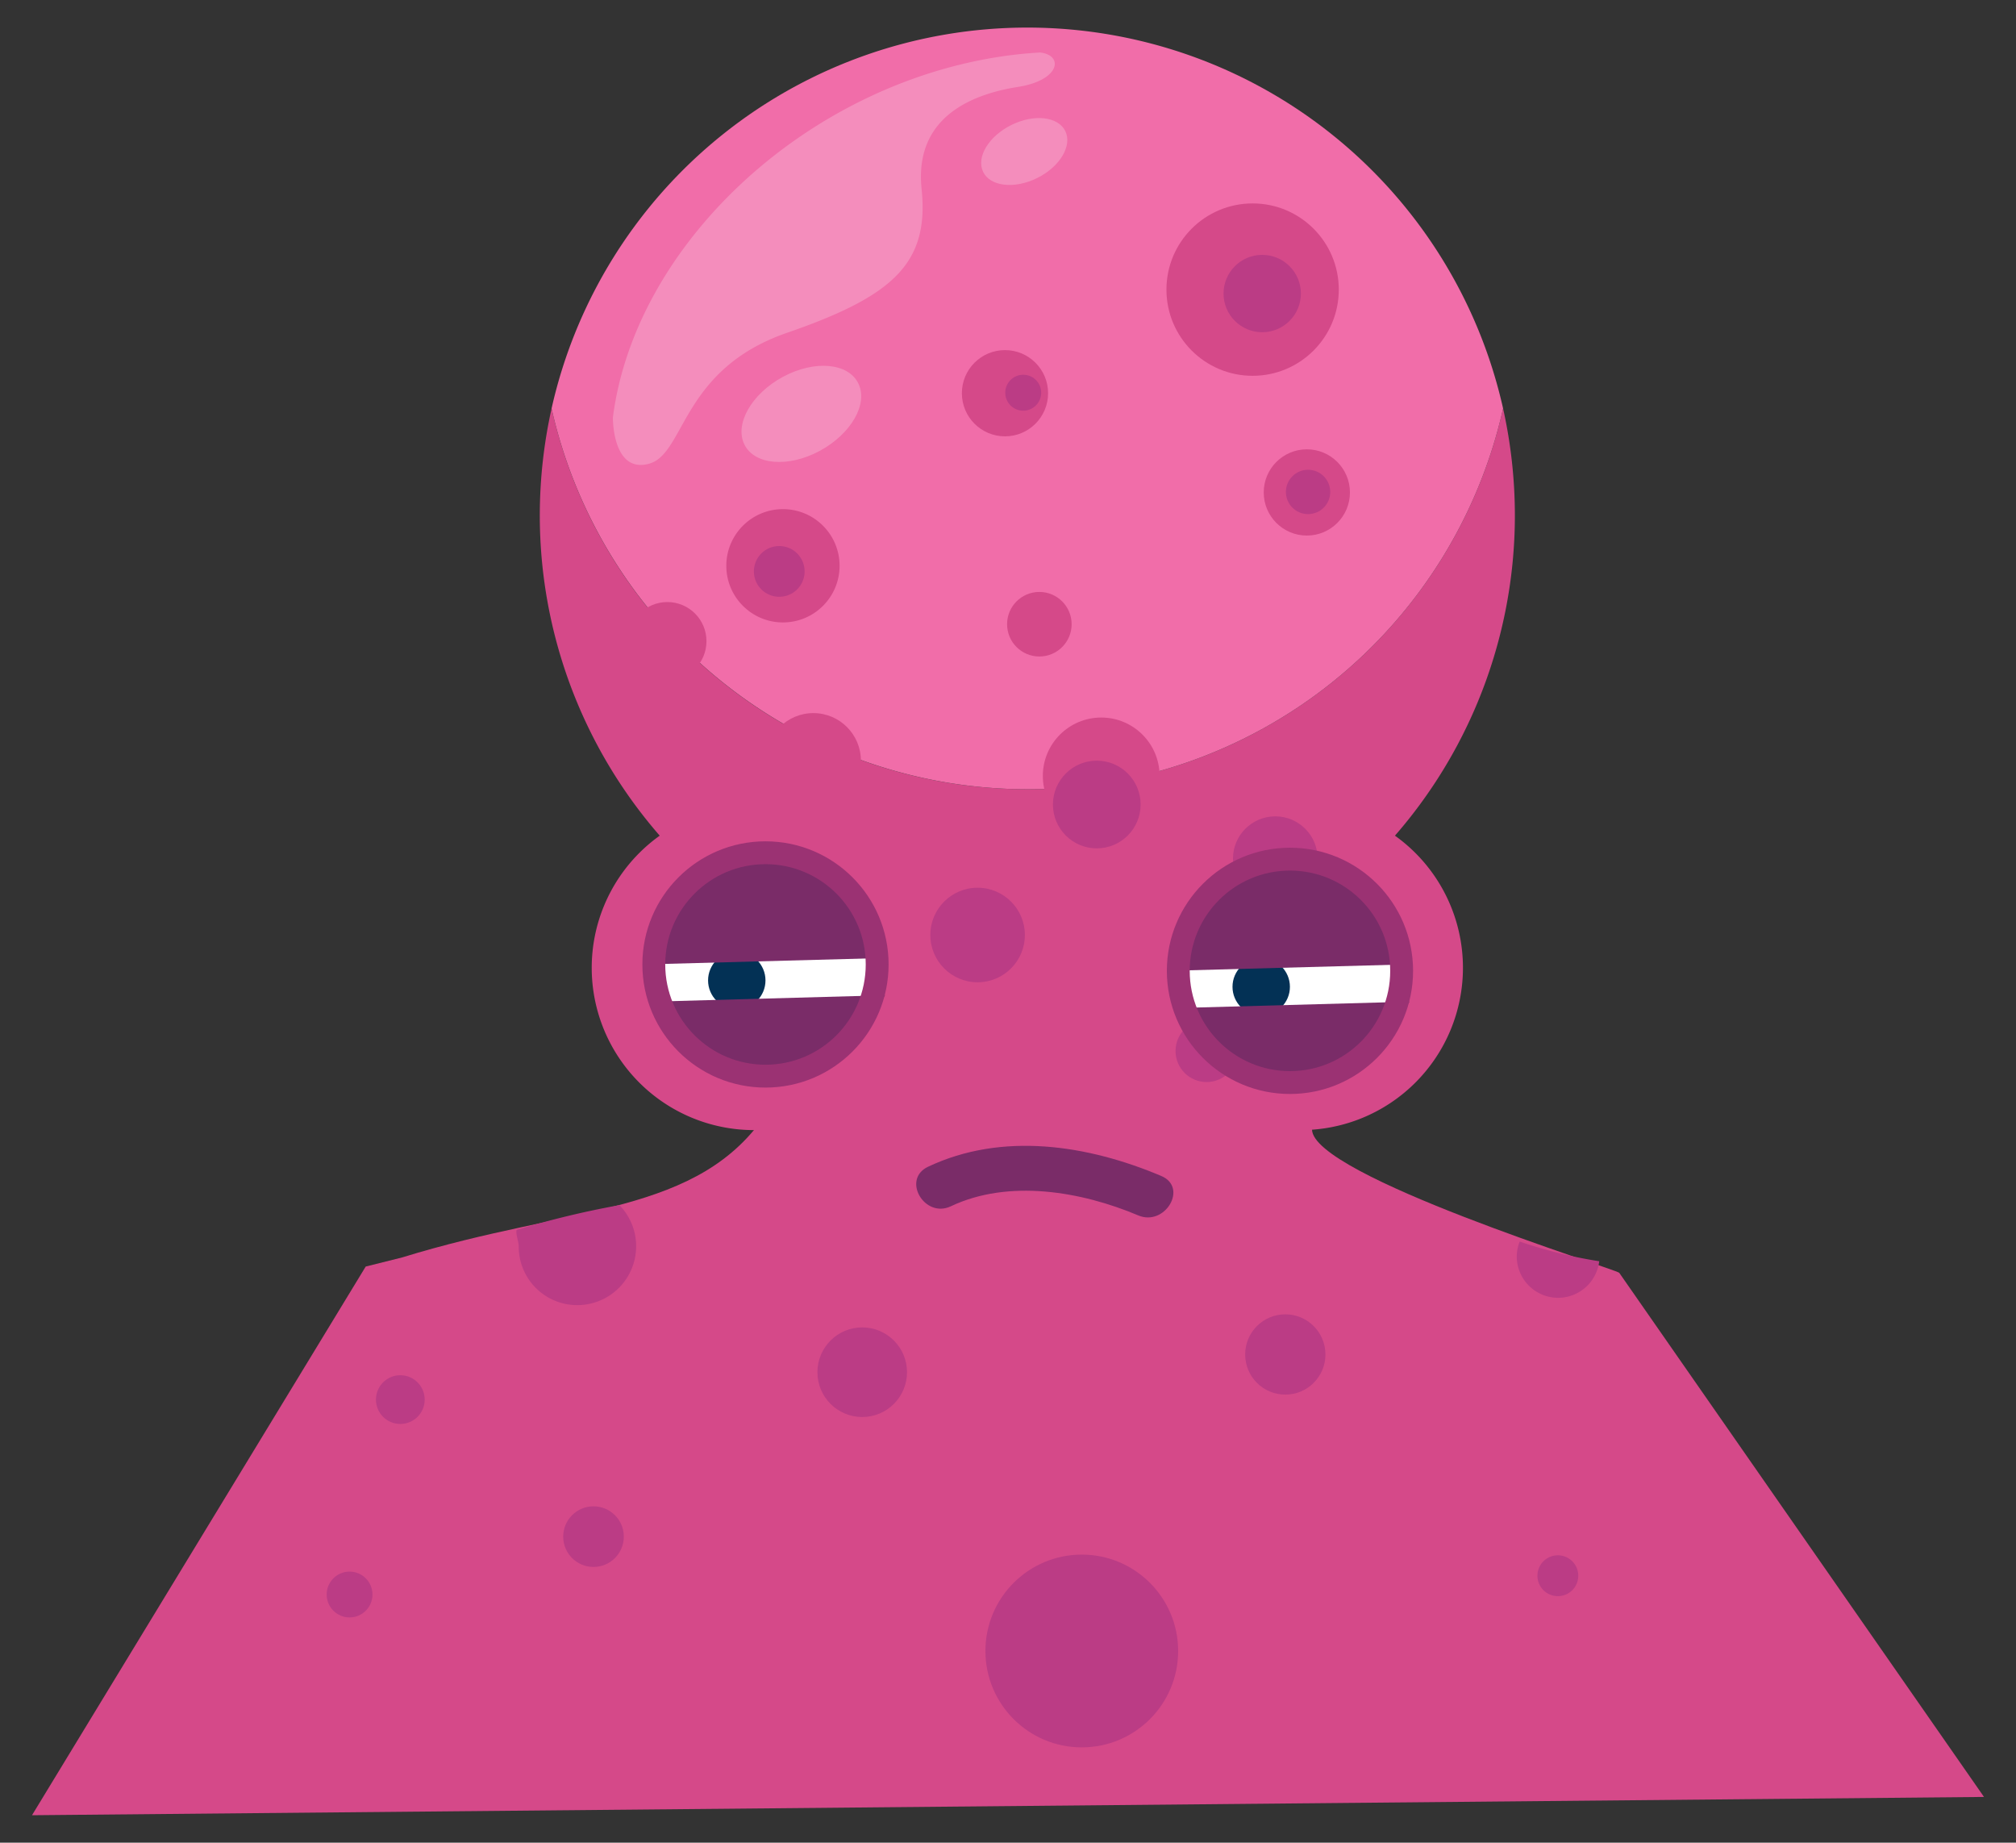 <svg height="403" viewBox="0 0 441 403" width="441" xmlns="http://www.w3.org/2000/svg"><rect x="0" y="0" width="441" height="403" fill="#333333" stroke="none"/><path d="m80 277-73 120 427-4-79.79-114.63c-.73-.82-67.21-21.26-67.21-31.37 0-2-4.31-4-5.09-4h-113.91c-15 23-42.85 20.52-80 32z" fill="#d54989"/><circle cx="236.64" cy="361.08" fill="#bb3c85" r="21.08"/><path d="m224.73 172.61a106.61 106.61 0 0 1 -104.07-83.28 107.93 107.93 0 0 0 -2.58 23.38 106.65 106.65 0 0 0 213.3 0 107.93 107.93 0 0 0 -2.58-23.38 106.61 106.61 0 0 1 -104.07 83.28z" fill="#d54989"/><path d="m224.73 172.61a106.61 106.61 0 0 0 104.07-83.28 106.66 106.66 0 0 0 -208.14 0 106.69 106.69 0 0 0 104.07 83.28z" fill="#f16da9"/><path d="m284.52 247.16h-119.58a35.5 35.5 0 0 1 -35.5-35.5 35.5 35.5 0 0 1 35.5-35.5h119.58a35.5 35.5 0 0 1 35.5 35.5 35.5 35.5 0 0 1 -35.5 35.5z" fill="#d54989"/><circle cx="227.36" cy="136.52" fill="#d54989" r="7.06"/><circle cx="285.87" cy="107.7" fill="#d54989" r="9.43"/><circle cx="240.89" cy="169.7" fill="#d54989" r="12.77"/><circle cx="177.92" cy="166.36" fill="#d54989" r="10.4"/><circle cx="145.98" cy="140.23" fill="#d54989" r="8.56"/><circle cx="286.14" cy="107.59" fill="#bb3c85" r="4.85"/><circle cx="239.92" cy="175.95" fill="#bb3c85" r="9.59"/><circle cx="213.85" cy="204.49" fill="#bb3c85" r="10.34"/><circle cx="263.94" cy="229.86" fill="#bb3c85" r="6.79"/><circle cx="278.97" cy="187.8" fill="#bb3c85" r="9.26"/><circle cx="168.15" cy="211.63" fill="#fff" r="24.43"/><circle cx="161.17" cy="214.42" fill="#033155" r="6.28"/><path d="m163.26 185.81-12.56 6.98-9.77 18.14 51.64-1.39-8.37-18.15-9.77-5.58z" fill="#7a2c68"/><path d="m165.04 234.81-12.76-4.08-10.31-11.64 51.63-1.42-7.81 12.47-9.59 4.16z" fill="#7a2c68"/><circle cx="167.45" cy="210.93" fill="none" r="24.43" stroke="#9b3273" stroke-miterlimit="10" stroke-width="5"/><circle cx="282.87" cy="213.02" fill="#fff" r="24.43"/><circle cx="275.89" cy="215.82" fill="#033155" r="6.28"/><path d="m277.99 187.2-12.56 6.98-9.77 18.15 51.64-1.4-8.38-18.14-9.77-5.59z" fill="#7a2c68"/><path d="m279.77 236.21-12.76-4.08-10.31-11.64 51.63-1.42-7.82 12.46-9.59 4.17z" fill="#7a2c68"/><circle cx="282.18" cy="212.33" fill="none" r="24.43" stroke="#9b3273" stroke-miterlimit="10" stroke-width="5"/><path d="m208 263.82c12.67-6 28.53-3.26 41 2 5.85 2.47 11-6.14 5-8.64-16.06-6.79-34.75-9.69-51-2-5.82 2.75-.75 11.37 5 8.64z" fill="#7a2c68"/><g fill="#bb3c85"><circle cx="76.47" cy="348.73" r="5.01"/><circle cx="129.83" cy="336.07" r="6.63"/><circle cx="340.78" cy="344.62" r="4.47"/><circle cx="281.16" cy="296.23" r="8.78"/><path d="m340.83 283.84a9.08 9.08 0 0 0 9-8 102 102 0 0 1 -17.4-4.31 9.3 9.3 0 0 0 -.64 3.28 9.06 9.06 0 0 0 9.04 9.03z"/><path d="m126.29 285.44a12.88 12.88 0 0 0 9.21-21.87 196.92 196.92 0 0 0 -22.5 5.43c-.22.92.47 2.54.47 3.56a12.8 12.8 0 0 0 12.82 12.88z"/><circle cx="87.57" cy="306.1" r="5.33"/><circle cx="188.61" cy="300.11" r="9.8"/></g><g fill="#fff" fill-rule="evenodd" opacity=".22"><path d="m227.51 11.48a94.75 94.75 0 0 0 -9.68 1.06c-42.65 6.93-79 41.55-83.76 78.77v.07c0 1 .2 12.06 7.84 10.06 8-2.1 7-20.62 30.24-28.65s31.14-15.2 29.45-31.47 11.93-20.87 21.12-22.32 10.03-6.93 4.79-7.52z"/><path d="m233.27 29.26c-1.07-3.42-6.06-4.47-11.15-2.33s-8.36 6.65-7.29 10.08 6.07 4.47 11.17 2.33 8.34-6.65 7.27-10.08z"/><path d="m187.74 83.82c-2.22-4.48-9.59-5.11-16.46-1.41s-10.66 10.33-8.44 14.81 9.58 5.1 16.46 1.4 10.7-10.33 8.44-14.8z"/></g><circle cx="171.27" cy="123.74" fill="#d54989" r="12.39"/><circle cx="170.46" cy="124.97" fill="#bb3c85" r="5.55"/><circle cx="219.84" cy="86" fill="#d54989" r="9.43"/><circle cx="223.83" cy="85.89" fill="#bb3c85" r="3.93"/><circle cx="274.01" cy="63.34" fill="#d54989" r="18.85"/><circle cx="276.11" cy="64.2" fill="#bb3c85" r="8.46"/></svg>